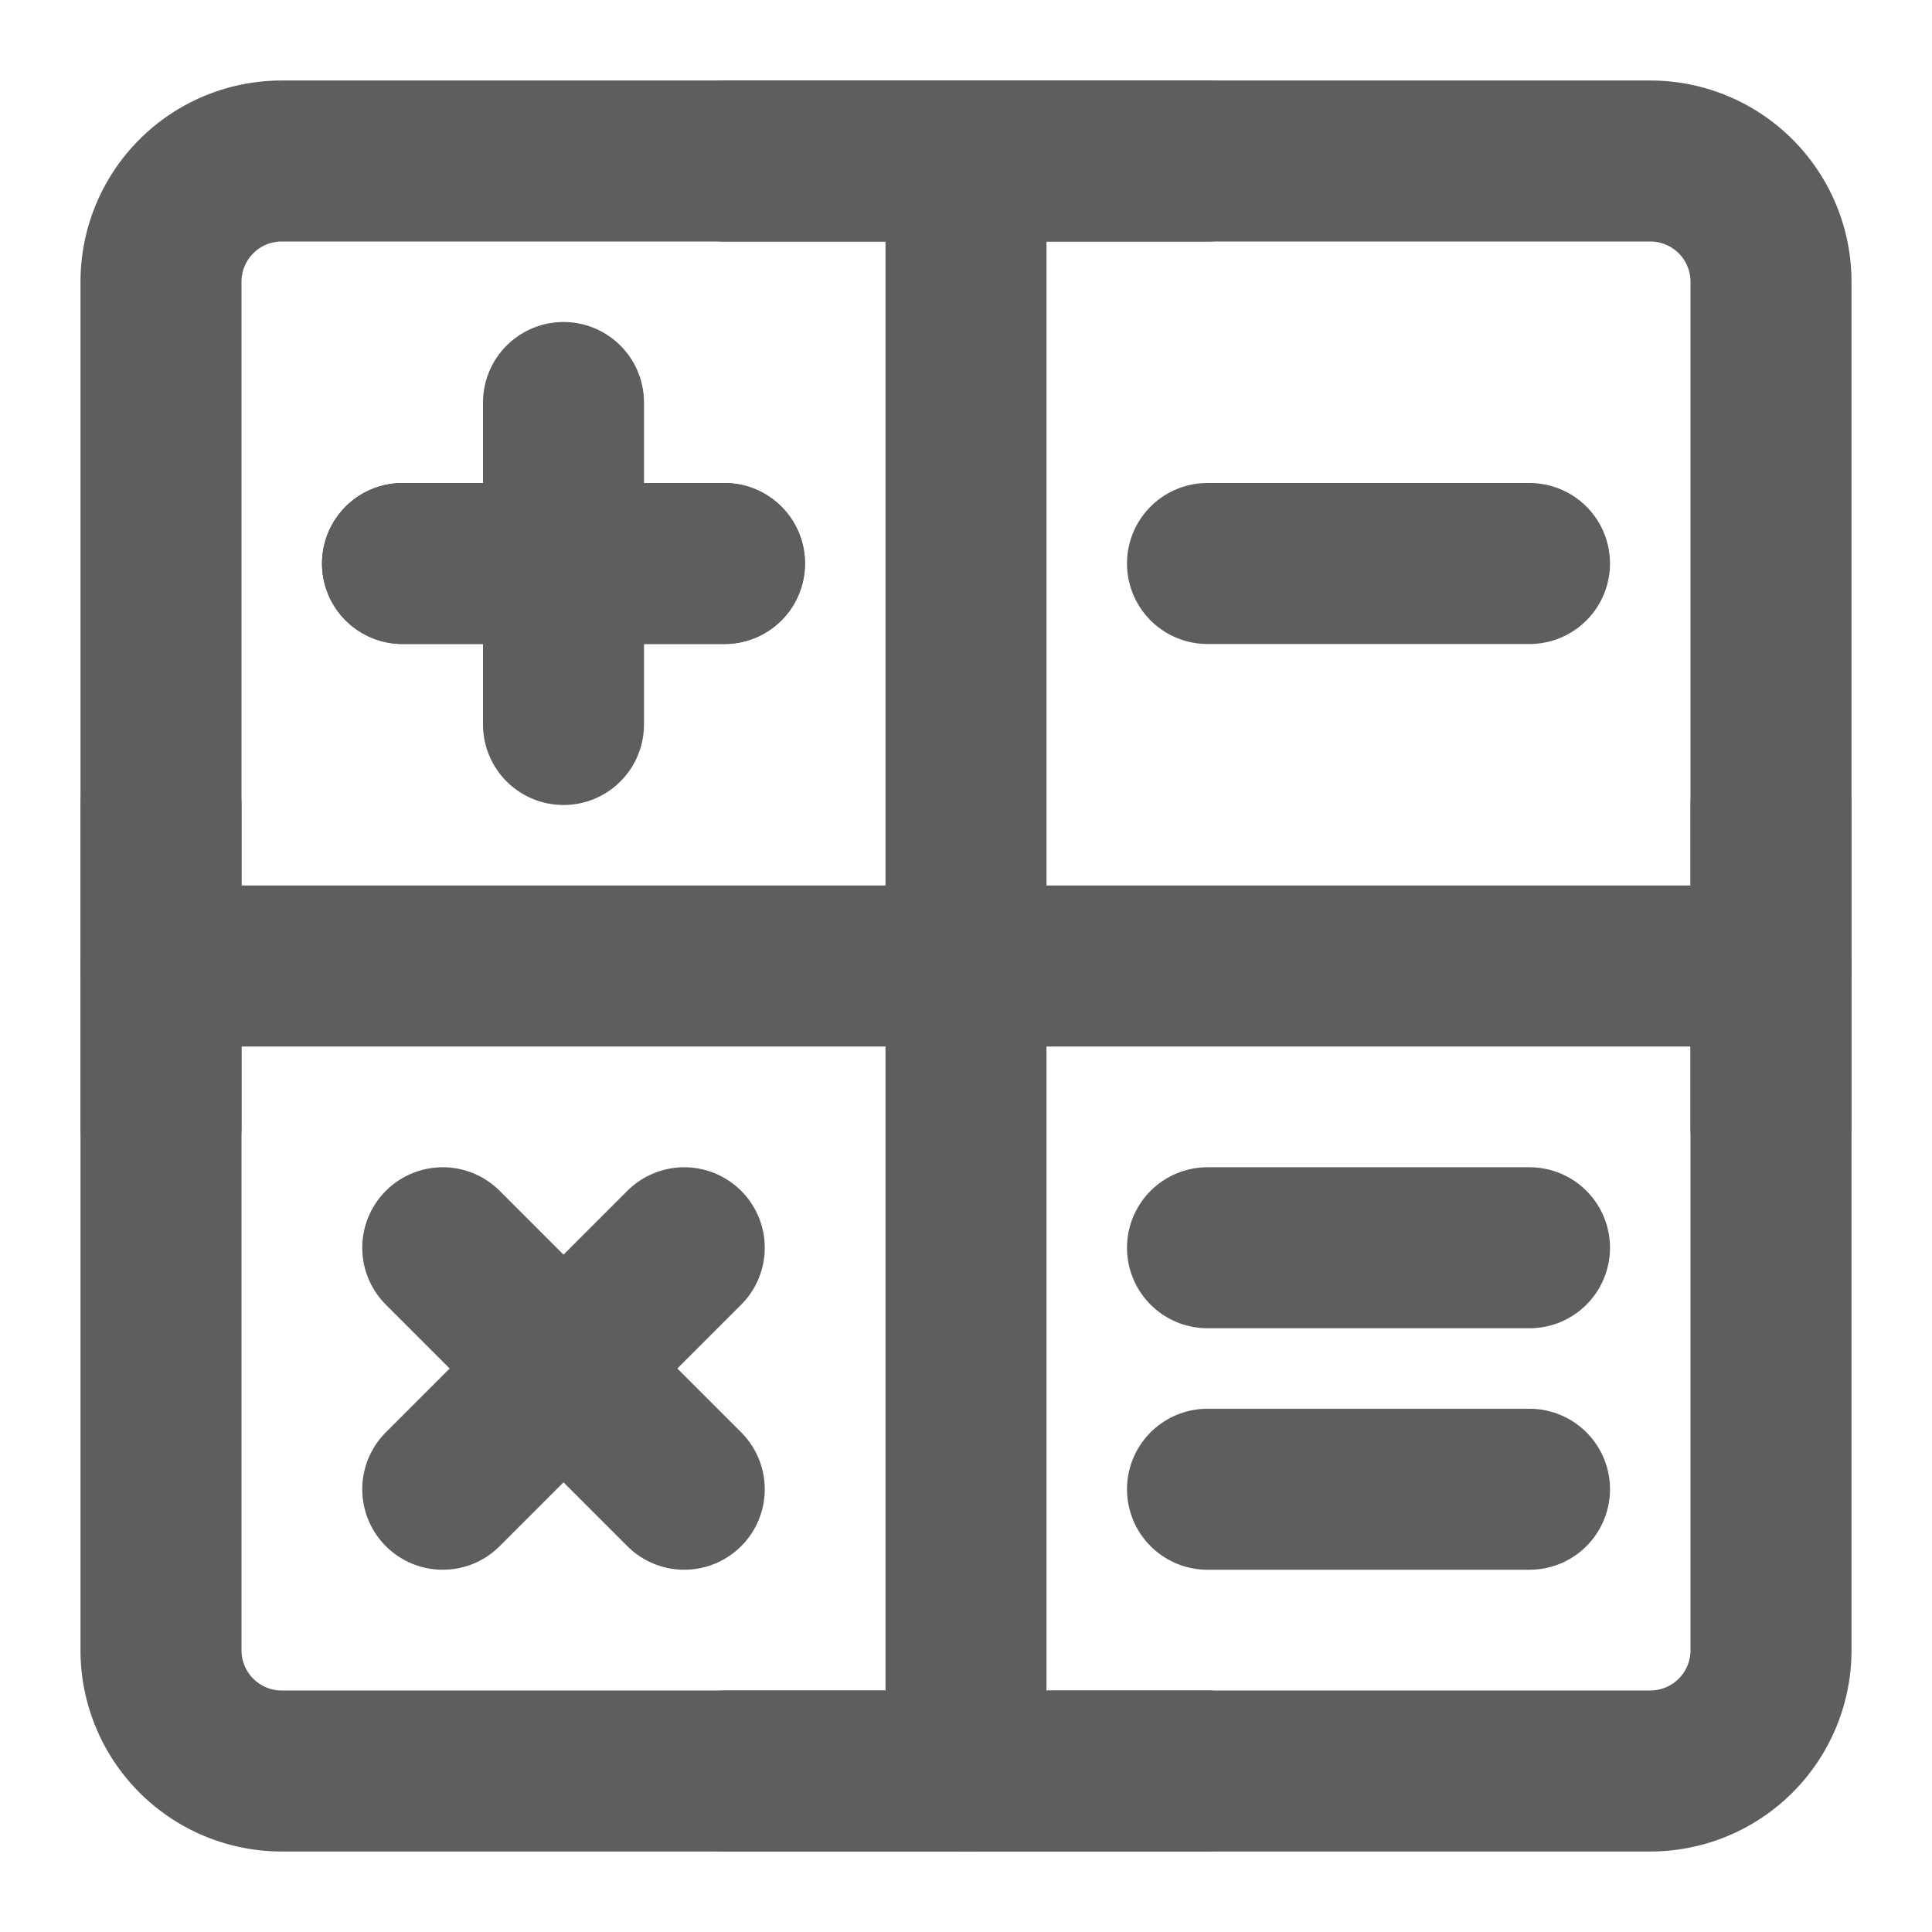 <svg width="80" height="80" fill="none" stroke="#5e5e5e" stroke-linecap="round" stroke-linejoin="round" stroke-width="2" viewBox="0 0 24 24" xmlns="http://www.w3.org/2000/svg">
  <path d="M20.5 2h-17A1.5 1.5 0 0 0 2 3.5v17A1.5 1.5 0 0 0 3.5 22h17a1.5 1.5 0 0 0 1.5-1.5v-17A1.5 1.5 0 0 0 20.5 2Z"></path>
  <path d="M5 7h4"></path>
  <path d="M5 7h4"></path>
  <path d="m5.5 18.5 3-3"></path>
  <path d="M7 9V5"></path>
  <path d="m8.5 18.5-3-3"></path>
  <path d="M15 7h4"></path>
  <path d="M15 15.5h4"></path>
  <path d="M15 18.5h4"></path>
  <path d="M12 2v20"></path>
  <path d="M2 12h20"></path>
  <path d="M15 2H9"></path>
  <path d="M15 22H9"></path>
  <path d="M2 14v-4"></path>
  <path d="M22 14v-4"></path>
</svg>